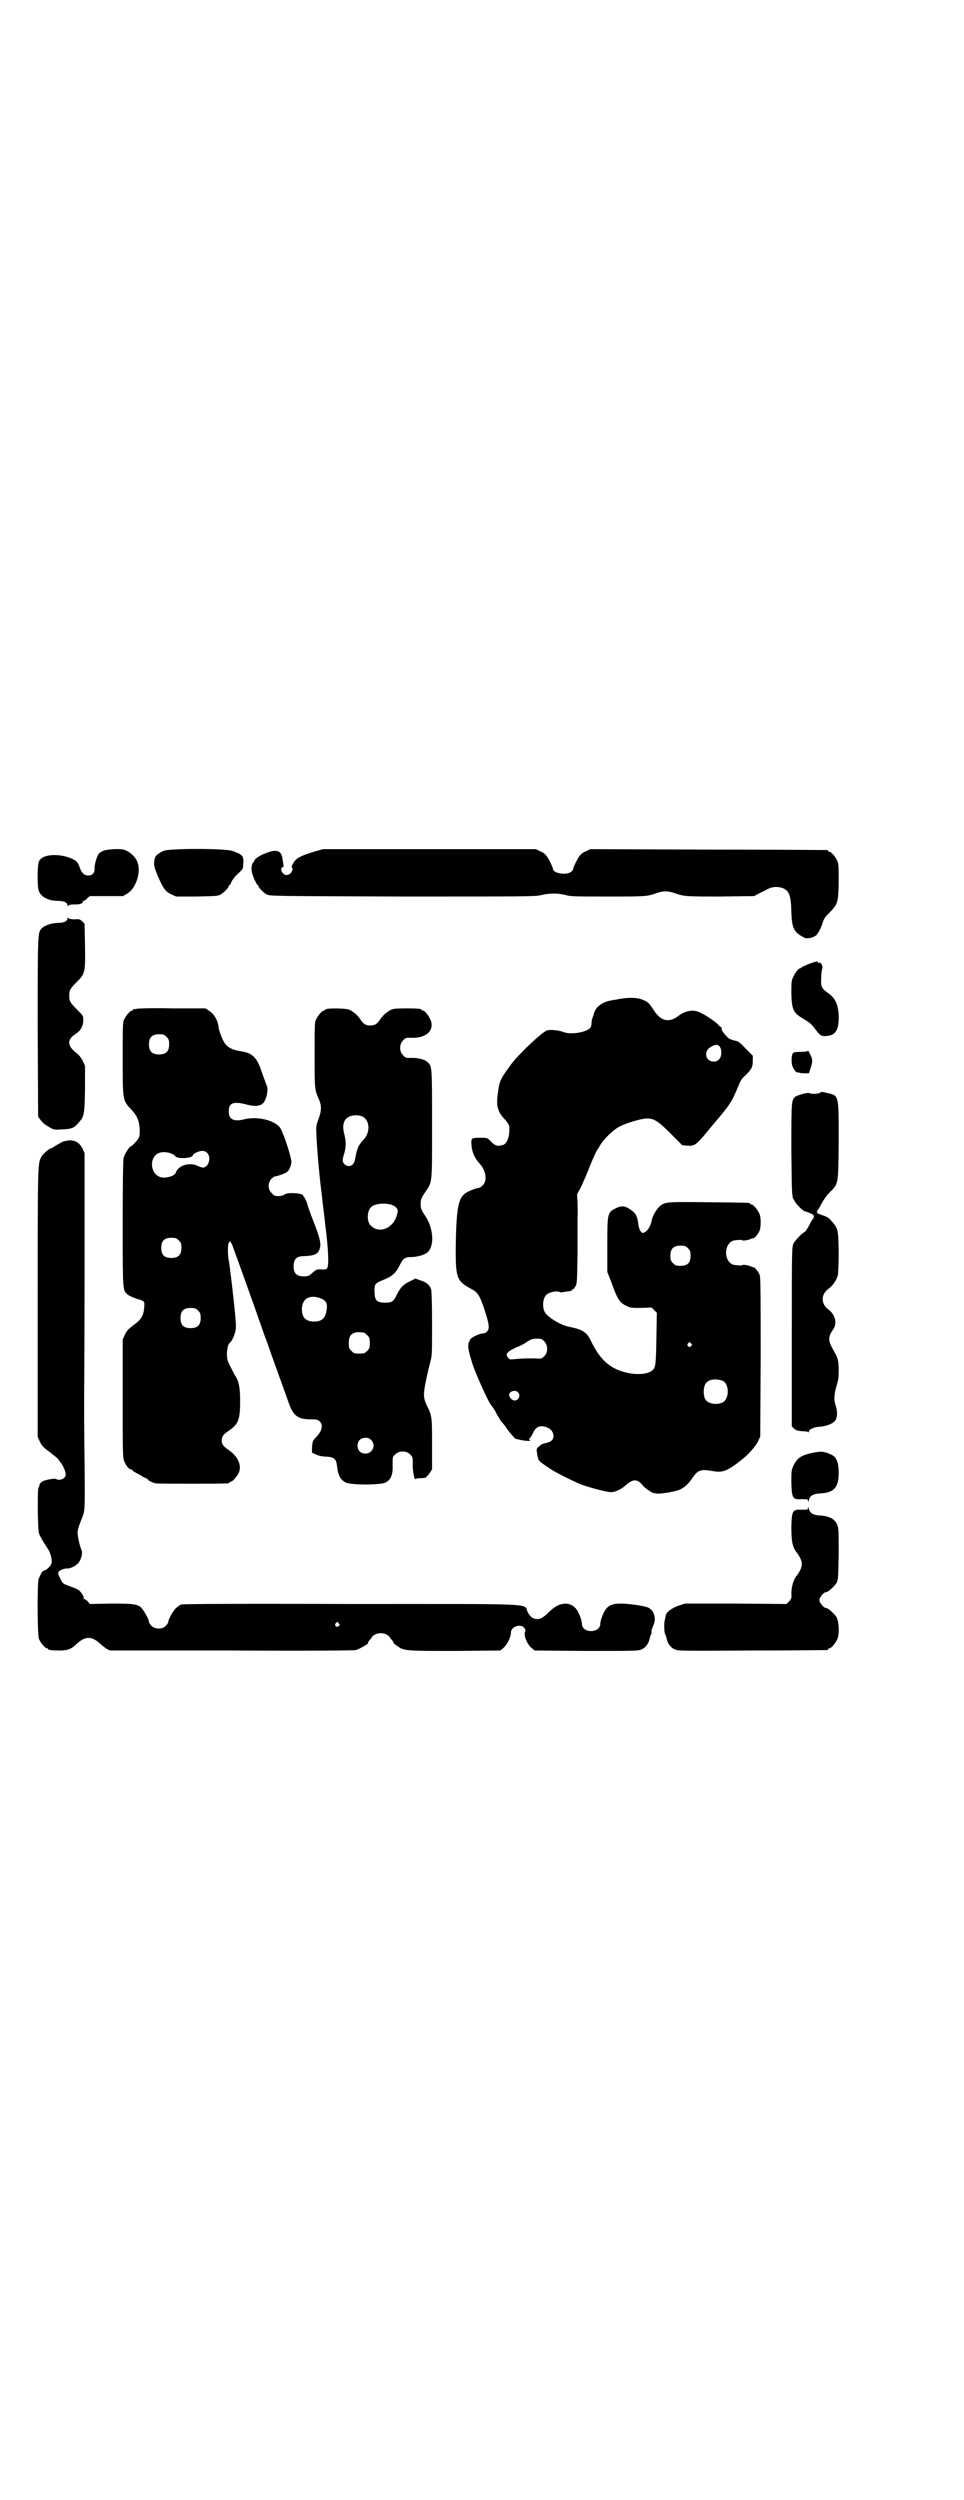 <?xml version="1.0" standalone="no"?>
<!DOCTYPE svg PUBLIC "-//W3C//DTD SVG 20010904//EN"
 "http://www.w3.org/TR/2001/REC-SVG-20010904/DTD/svg10.dtd">
<svg version="1.0" xmlns="http://www.w3.org/2000/svg"
 width="1100pt" height="2850pt" viewBox="0 0 1100 2850"
 preserveAspectRatio="xMidYMid meet">
<g transform="translate(0,2850) scale(0.5,-0.5)"
fill="#000000" stroke="none">
<path d="M235 3760 c-4 -2 -9 -5 -10 -7 -4 -6 -10 -25 -9 -33 0 -10 -5 -16
-14 -16 -10 0 -15 5 -20 18 -5 14 -8 16 -22 22 -29 11 -65 8 -71 -8 -4 -8 -4
-55 -1 -66 5 -15 22 -24 46 -24 12 0 20 -4 20 -10 0 -2 1 -2 2 -1 1 2 6 3 13
3 12 -1 23 3 20 7 -1 0 0 1 1 1 2 0 6 2 9 6 l6 5 38 0 38 0 10 6 c22 14 33 56
20 77 -5 9 -15 18 -26 22 -9 4 -41 2 -50 -2z"/>
<path d="M373 3760 c-15 -7 -20 -12 -21 -24 -1 -10 0 -13 8 -33 13 -30 18 -36
31 -42 l11 -5 47 0 c44 1 49 1 55 5 8 5 18 15 18 19 0 1 1 2 2 2 1 0 3 4 5 9
2 4 9 13 15 18 10 9 11 11 11 20 2 19 -1 23 -25 31 -16 6 -145 6 -157 0z"/>
<path d="M716 3758 c-29 -9 -40 -14 -46 -25 -4 -6 -5 -9 -4 -11 2 -1 2 -3 2
-4 -1 -2 -2 -4 -2 -4 0 -4 -7 -9 -12 -9 -9 0 -17 15 -9 18 2 0 3 2 2 3 0 2 -1
8 -2 14 -2 17 -9 23 -26 19 -19 -5 -39 -16 -39 -23 0 -1 -1 -2 -2 -2 -2 -1 -3
-6 -4 -12 0 -10 1 -13 6 -26 4 -8 7 -14 8 -14 1 0 2 -1 2 -2 0 -4 10 -14 18
-19 7 -4 11 -4 309 -5 285 0 303 0 317 3 19 5 41 5 58 0 11 -3 23 -3 97 -3 85
0 88 0 110 8 15 5 25 5 40 0 22 -8 27 -8 105 -8 l77 1 11 6 c6 3 15 7 20 10
11 6 24 6 35 2 14 -6 18 -17 19 -53 1 -39 6 -48 30 -60 5 -3 21 0 27 6 5 5 12
19 15 30 2 6 5 12 13 19 21 22 22 23 23 72 0 33 0 41 -3 48 -4 9 -14 21 -18
21 -2 0 -3 1 -3 2 0 1 -1 2 -2 2 -2 0 -124 1 -272 1 l-269 1 -10 -5 c-6 -2
-12 -7 -14 -10 -6 -8 -15 -27 -15 -30 0 -2 -2 -5 -5 -7 -11 -8 -41 -3 -41 7 0
3 -9 22 -15 30 -2 3 -8 8 -14 10 l-10 5 -243 0 -243 0 -21 -6z"/>
<path d="M154 3606 c0 -6 -8 -10 -20 -10 -14 0 -31 -5 -38 -12 -10 -9 -10 -7
-10 -225 l1 -205 6 -8 c4 -6 11 -11 18 -15 12 -7 13 -7 29 -6 24 1 29 3 39 15
13 14 14 18 15 76 l0 54 -5 11 c-3 6 -8 13 -13 17 -23 17 -24 32 -3 45 11 7
17 18 17 30 0 11 0 11 -12 23 -18 18 -20 21 -20 34 0 13 2 16 19 33 17 17 18
21 17 82 l-1 49 -5 5 c-5 5 -7 6 -18 5 -8 0 -13 1 -14 3 -1 1 -2 1 -2 -1z"/>
<path d="M1848 3503 c-8 -3 -16 -7 -18 -8 -2 -2 -4 -3 -5 -3 -3 0 -11 -11 -15
-20 -4 -8 -4 -12 -4 -38 1 -37 5 -44 28 -57 13 -8 18 -12 24 -20 14 -19 16
-20 29 -19 21 2 28 15 27 48 -2 27 -8 39 -27 52 -11 8 -14 13 -13 30 0 8 1 18
2 22 3 7 -2 17 -7 15 -2 0 -3 0 -3 1 0 3 -1 3 -18 -3z"/>
<path d="M1424 3424 c-7 -1 -15 -2 -17 -3 -2 0 -8 -1 -13 -2 -21 -4 -35 -15
-39 -31 0 -2 -2 -6 -3 -9 -1 -3 -2 -8 -2 -11 0 -4 -1 -8 -2 -10 -6 -11 -45
-18 -62 -11 -10 4 -29 6 -37 4 -11 -3 -64 -53 -83 -78 -26 -36 -26 -37 -30
-67 -4 -28 0 -42 17 -59 5 -6 9 -12 9 -14 2 -22 -4 -39 -13 -43 -12 -4 -19 -3
-28 7 -9 9 -9 9 -22 9 -24 0 -24 0 -23 -17 1 -15 7 -29 17 -40 16 -17 20 -40
9 -51 -3 -3 -7 -6 -8 -6 -9 -1 -29 -9 -35 -15 -14 -12 -18 -40 -19 -126 0 -66
3 -72 36 -90 14 -7 19 -15 29 -45 11 -33 13 -45 7 -51 -2 -3 -6 -5 -9 -5 -8 0
-26 -8 -30 -14 -7 -12 -6 -20 6 -58 9 -26 36 -85 42 -92 2 -2 7 -9 10 -15 3
-6 9 -16 13 -22 5 -5 10 -12 12 -15 3 -5 13 -17 18 -22 1 -2 4 -3 6 -3 2 -1 5
-1 8 -2 10 -2 22 -3 22 -1 0 1 -1 2 -2 2 -2 0 -2 1 0 2 2 1 5 6 8 12 7 16 17
20 34 13 12 -5 17 -20 10 -28 -3 -4 -6 -5 -22 -9 -2 -1 -5 -3 -8 -6 -6 -5 -6
-5 -4 -18 3 -15 2 -14 27 -31 18 -12 49 -27 72 -37 18 -7 60 -18 69 -18 10 0
23 6 33 15 18 16 28 16 41 -1 4 -5 25 -19 25 -16 0 0 2 0 5 -1 6 -2 43 4 54 9
12 6 19 13 28 26 13 19 19 21 47 16 23 -4 33 0 67 27 14 11 31 30 36 41 l5 11
1 180 c0 119 0 182 -2 187 -2 7 -11 19 -15 19 -1 0 -7 2 -12 4 -6 1 -11 2 -12
1 -1 -2 -17 -1 -23 1 -20 9 -20 45 0 54 6 2 22 3 23 1 1 -1 6 0 12 1 5 2 11 4
12 4 3 0 11 9 14 16 4 9 4 31 0 40 -4 9 -14 21 -18 21 -2 0 -3 1 -3 2 0 2 -2
2 -94 3 -95 1 -99 1 -111 -8 -8 -6 -19 -25 -20 -35 -2 -10 -8 -21 -15 -25 -5
-3 -6 -3 -10 2 -2 2 -4 8 -5 14 -2 20 -6 28 -21 37 -10 7 -18 7 -29 2 -21 -10
-21 -11 -21 -85 l0 -61 9 -23 c14 -39 19 -47 34 -54 10 -5 12 -5 34 -5 l24 1
6 -6 6 -6 -1 -59 c-1 -60 -2 -66 -9 -72 -14 -13 -55 -11 -84 3 -24 12 -40 30
-57 65 -9 19 -19 25 -49 31 -17 3 -45 19 -54 31 -8 10 -7 32 1 41 6 7 25 11
32 7 1 -1 7 0 13 1 6 1 11 2 12 1 1 0 1 0 1 2 0 1 1 2 3 2 1 0 4 3 6 7 4 6 4
11 5 74 0 37 0 75 0 83 1 8 0 24 0 34 l-1 19 11 21 c5 12 13 29 16 38 7 18 18
42 20 44 1 1 3 4 5 8 9 15 29 35 44 43 14 8 51 19 63 19 17 0 26 -6 54 -34
l27 -27 12 -1 c17 -1 19 0 55 44 45 53 45 54 62 94 4 11 8 16 16 23 13 13 16
18 16 33 l0 11 -16 16 c-13 14 -17 17 -23 18 -5 1 -11 3 -15 5 -7 5 -19 20
-17 23 0 2 0 3 -1 3 -1 0 -5 3 -8 7 -8 7 -23 18 -39 26 -16 8 -33 6 -52 -8
-20 -15 -38 -11 -53 11 -12 18 -15 22 -26 26 -10 5 -25 6 -44 4z m219 -111 c5
-7 4 -23 -2 -28 -5 -7 -18 -7 -24 -1 -8 7 -7 20 2 27 11 8 20 9 24 2z m-73
-459 c5 -5 6 -7 6 -17 0 -16 -7 -23 -23 -23 -10 0 -12 1 -17 6 -5 5 -6 7 -6
17 0 16 7 23 23 23 10 0 12 -1 17 -6z m-328 -212 c9 -9 9 -26 0 -34 -6 -6 -6
-6 -24 -5 -9 0 -26 0 -36 -1 -18 -2 -19 -2 -22 2 -8 9 -3 14 18 24 8 3 18 8
22 11 12 8 15 9 26 9 9 0 11 -1 16 -6z m335 -5 c3 -3 3 -3 0 -6 -4 -5 -11 1
-7 6 4 4 4 4 7 0z m72 -85 c16 -7 16 -43 -1 -50 -15 -6 -34 -2 -39 9 -4 8 -4
24 0 32 5 12 23 15 40 9z m-467 -26 c7 -7 2 -19 -8 -19 -5 0 -12 7 -12 13 0 8
14 12 20 6z"/>
<path d="M312 3400 c-3 -1 -6 -1 -7 0 0 0 -1 0 -1 -2 0 -1 -1 -2 -3 -2 -4 0
-14 -12 -18 -21 -3 -6 -3 -19 -3 -89 0 -96 0 -95 20 -116 14 -15 18 -27 19
-47 0 -11 -1 -16 -4 -20 -4 -6 -15 -17 -17 -17 -3 0 -14 -18 -16 -26 -1 -7 -2
-51 -2 -152 0 -155 0 -150 12 -160 4 -3 20 -10 27 -11 1 0 4 -2 7 -3 4 -3 4
-5 3 -15 -1 -18 -7 -28 -24 -40 -12 -9 -16 -13 -20 -22 l-5 -11 0 -133 c0
-115 0 -135 3 -143 4 -11 11 -20 16 -20 1 0 3 -1 3 -2 0 -1 3 -3 7 -5 3 -2 10
-5 14 -8 4 -3 10 -5 12 -6 1 -1 3 -2 3 -3 0 -1 7 -5 17 -8 5 -1 155 -1 164 0
3 0 5 2 5 2 0 1 1 2 3 2 4 0 16 14 19 23 5 17 -4 35 -24 49 -12 8 -16 13 -16
22 0 9 4 14 16 22 22 15 26 25 26 68 0 31 -3 45 -11 57 -4 7 -14 26 -17 34 -4
11 -2 36 4 41 4 3 10 14 12 23 3 9 3 14 1 38 -3 34 -12 111 -15 128 -3 13 -2
39 0 39 1 0 2 1 1 2 -1 1 0 2 1 2 1 0 3 -3 5 -6 3 -7 32 -88 43 -119 7 -19 24
-68 31 -88 3 -8 8 -21 11 -30 3 -9 8 -23 11 -31 11 -31 26 -72 33 -92 11 -32
21 -40 52 -40 13 0 16 -1 20 -5 8 -9 5 -22 -10 -37 -6 -6 -7 -8 -8 -23 l0 -11
9 -4 c6 -3 15 -5 24 -5 17 -1 22 -5 24 -20 2 -22 8 -33 20 -39 12 -6 80 -6 91
0 12 6 17 18 16 40 0 18 0 19 6 24 8 9 26 9 34 0 6 -6 6 -7 6 -21 -1 -15 4
-39 6 -35 1 1 7 2 13 2 7 0 12 1 12 2 -1 1 0 2 1 2 1 0 4 4 7 8 l5 8 0 58 c0
63 0 64 -13 90 -5 11 -7 20 -4 37 2 14 9 45 13 60 4 13 4 20 4 86 0 48 -1 74
-2 79 -3 10 -11 17 -25 21 l-11 4 -12 -6 c-15 -7 -22 -14 -30 -30 -8 -17 -12
-19 -27 -19 -18 0 -24 5 -24 22 -1 8 0 15 1 18 3 5 4 6 26 15 15 7 22 14 30
30 8 16 12 19 26 19 14 0 31 5 38 11 16 15 13 55 -5 82 -10 15 -11 18 -11 28
0 10 1 13 11 28 16 23 15 17 15 156 0 134 0 130 -11 140 -6 6 -24 10 -39 9 -9
0 -11 0 -16 6 -9 8 -9 26 0 34 5 6 7 6 16 6 34 -2 54 14 48 37 -3 10 -14 25
-19 25 -2 0 -3 1 -3 2 0 2 -9 3 -35 3 -24 0 -32 -1 -36 -4 -1 0 -5 -3 -9 -6
-4 -2 -9 -8 -13 -13 -8 -13 -14 -16 -24 -16 -10 0 -16 3 -24 16 -4 5 -9 11
-13 13 -4 3 -8 6 -9 6 -6 5 -57 5 -57 1 0 -1 -1 -2 -3 -2 -4 0 -14 -12 -18
-21 -3 -6 -3 -18 -3 -82 0 -78 0 -77 10 -100 6 -14 6 -25 -1 -44 -5 -13 -6
-19 -5 -32 0 -18 6 -91 11 -130 2 -13 3 -29 4 -35 1 -6 3 -25 5 -42 8 -62 9
-98 4 -102 -1 -2 -7 -3 -13 -2 -10 0 -11 0 -20 -8 -8 -7 -10 -8 -20 -8 -16 0
-23 7 -23 23 0 16 7 23 22 23 27 1 34 5 38 18 3 12 0 24 -16 65 -3 7 -12 32
-14 40 -2 4 -4 9 -5 11 -2 1 -3 3 -3 4 0 6 -36 8 -42 3 -3 -2 -7 -4 -14 -4 -9
0 -11 1 -16 7 -9 8 -9 23 -1 32 3 3 7 6 9 6 4 0 24 7 27 10 5 4 9 13 10 22 1
8 -15 58 -24 76 -10 19 -52 30 -84 22 -24 -6 -35 0 -35 18 0 20 11 24 44 15
19 -5 33 -2 38 9 6 11 8 28 5 34 -1 3 -6 16 -11 30 -12 37 -22 46 -53 50 -16
3 -27 9 -33 19 -5 8 -12 26 -13 34 -1 15 -10 31 -21 38 l-9 6 -76 0 c-42 1
-78 0 -81 -1z m68 -64 c5 -5 6 -7 6 -17 0 -16 -7 -23 -23 -23 -16 0 -23 7 -23
23 0 16 7 23 23 23 10 0 12 -1 17 -6z m446 -181 c18 -8 20 -36 4 -53 -5 -5
-10 -12 -12 -16 -3 -7 -4 -10 -8 -30 -2 -14 -15 -19 -24 -10 -5 5 -5 10 -1 22
5 17 5 28 1 45 -6 22 -2 36 13 42 7 3 20 3 27 0z m-353 -84 c10 -10 3 -33 -10
-33 -2 0 -8 2 -12 4 -18 9 -45 1 -50 -16 -3 -8 -26 -14 -37 -9 -22 9 -23 45
-2 54 12 5 31 1 38 -7 5 -7 40 -5 40 2 0 3 13 10 21 10 5 0 9 -1 12 -5z m418
-117 c5 -1 11 -5 13 -7 4 -5 5 -6 2 -16 -7 -30 -39 -45 -59 -26 -10 8 -10 32
-1 42 7 8 27 11 45 7z m-483 -82 c5 -5 6 -7 6 -17 0 -16 -7 -23 -23 -23 -16 0
-23 7 -23 23 0 16 7 23 23 23 10 0 12 -1 17 -6z m326 -133 c11 -5 14 -12 11
-28 -3 -17 -11 -24 -28 -24 -19 0 -28 9 -28 28 0 25 19 35 45 24z m-282 -27
c5 -5 6 -7 6 -17 0 -16 -7 -23 -23 -23 -16 0 -23 7 -23 23 0 16 7 23 23 23 10
0 12 -1 17 -6z m378 -50 c1 0 5 -3 8 -6 5 -5 6 -7 6 -18 0 -11 -1 -13 -6 -18
-6 -6 -7 -6 -18 -6 -11 0 -12 0 -18 6 -5 5 -6 7 -6 17 0 14 3 20 12 24 5 2 8
2 22 1z m17 -245 c12 -12 3 -31 -13 -31 -11 0 -18 7 -18 18 0 11 7 18 18 18 6
0 9 -1 13 -5z"/>
<path d="M1844 3305 c0 -2 -4 -3 -15 -3 -9 0 -17 -1 -18 -2 -5 -2 -6 -24 -2
-32 2 -7 11 -16 11 -13 0 1 1 1 2 0 1 -1 7 -2 13 -2 l11 0 3 9 c6 17 6 23 0
34 -3 6 -5 10 -5 9z"/>
<path d="M1872 3209 c-2 -3 -22 -4 -25 -1 -3 2 -28 -5 -33 -9 -8 -9 -8 -12 -8
-121 1 -96 1 -106 5 -112 4 -10 22 -28 27 -28 1 0 6 -2 11 -4 7 -3 9 -5 8 -8
0 -2 0 -4 -1 -4 -1 0 -5 -7 -9 -15 -4 -8 -9 -15 -11 -16 -5 -2 -21 -18 -25
-26 -4 -8 -4 -17 -4 -212 l0 -205 5 -5 c5 -4 7 -5 18 -6 7 0 14 -1 14 -2 1 -1
2 -1 2 1 0 5 10 10 23 11 15 1 30 6 36 13 6 6 7 22 2 36 -4 12 -4 23 2 44 5
16 5 21 5 40 -1 22 -1 22 -16 49 -8 16 -8 24 4 41 9 13 4 33 -11 44 -18 13
-18 35 0 48 10 7 18 20 21 30 1 6 2 26 2 54 -1 52 -1 53 -18 72 -5 6 -11 9
-21 12 -8 3 -12 5 -11 6 2 1 2 2 1 2 -1 0 -1 1 0 2 1 0 6 8 10 16 4 8 12 19
17 24 22 22 21 17 22 117 0 108 1 105 -26 111 -11 3 -14 3 -16 1z"/>
<path d="M143 3097 c-4 -2 -11 -6 -16 -9 -5 -3 -9 -6 -10 -6 -4 0 -17 -11 -21
-17 -10 -17 -10 -3 -10 -334 l0 -307 5 -11 c5 -10 8 -13 23 -24 10 -8 18 -14
18 -15 0 0 3 -4 6 -8 6 -7 12 -21 12 -28 0 -9 -14 -15 -22 -10 -4 2 -26 -2
-32 -6 -4 -3 -6 -6 -6 -8 0 -2 -1 -4 -2 -5 -3 -2 -2 -97 1 -105 2 -6 8 -17 20
-35 7 -10 11 -28 8 -35 -3 -6 -11 -14 -17 -15 -4 -1 -5 -4 -12 -19 -3 -10 -3
-128 1 -137 4 -9 14 -21 18 -21 2 0 3 -1 3 -2 0 -2 9 -3 27 -3 18 0 27 4 39
16 19 17 33 17 52 0 4 -4 11 -9 15 -12 l8 -4 276 0 c193 -1 279 0 285 1 8 2
32 16 28 16 -1 0 0 2 2 5 2 2 6 7 8 10 9 10 29 10 38 0 2 -3 6 -8 8 -10 2 -3
3 -5 2 -5 0 0 3 -3 9 -7 15 -11 20 -11 132 -11 l103 1 7 6 c8 7 17 24 17 35 0
13 21 21 30 11 3 -4 4 -5 2 -10 -3 -8 5 -28 15 -36 l7 -6 118 -1 c116 0 119 0
127 4 9 4 16 14 18 26 1 4 2 7 3 8 1 0 1 2 1 5 -1 2 1 8 3 13 9 17 3 37 -11
43 -9 4 -45 9 -63 9 -15 0 -25 -3 -32 -11 -6 -7 -14 -26 -14 -35 0 -12 -13
-19 -28 -16 -8 2 -14 8 -14 16 0 9 -8 28 -14 35 -16 17 -39 14 -62 -9 -16 -16
-24 -18 -36 -13 -5 3 -8 7 -12 14 -9 20 32 18 -402 18 -267 1 -383 0 -388 -1
-3 -1 -9 -5 -12 -8 -6 -5 -18 -26 -18 -32 0 -2 -3 -6 -6 -9 -8 -8 -24 -8 -32
0 -3 3 -6 7 -6 9 0 6 -12 27 -18 33 -10 8 -17 9 -69 9 l-48 -1 -5 6 c-2 3 -6
5 -7 5 -2 0 -2 1 -2 3 1 3 -6 14 -12 18 -3 2 -12 6 -21 9 -14 5 -15 6 -19 14
-8 16 -8 17 -1 22 4 2 10 4 14 4 9 -1 23 7 28 14 6 8 9 23 6 28 -4 9 -8 28 -9
38 0 8 2 15 11 37 6 15 6 21 5 127 -1 59 -1 120 -1 135 0 15 1 150 1 298 l0
270 -4 9 c-9 19 -24 24 -46 17z m630 -1098 c3 -3 3 -3 0 -6 -4 -5 -11 1 -7 6
4 4 4 4 7 0z"/>
<path d="M1861 2389 c-32 -6 -41 -12 -50 -30 -5 -11 -5 -13 -5 -39 1 -37 3
-39 24 -38 13 0 14 0 14 -4 0 -4 1 -3 2 2 2 9 9 14 23 15 34 1 45 13 45 47 0
24 -5 37 -18 42 -15 7 -21 7 -35 5z"/>
<path d="M1844 2262 c0 -4 -1 -4 -14 -4 -21 1 -23 -1 -24 -39 0 -31 2 -45 11
-57 17 -22 17 -34 0 -56 -7 -9 -11 -26 -11 -39 1 -11 0 -12 -5 -18 l-6 -6
-116 1 -116 0 -15 -5 c-16 -6 -27 -14 -29 -23 0 -3 -1 -7 -2 -10 -2 -8 -1 -30
1 -32 1 -1 2 -4 3 -8 2 -12 9 -22 18 -26 8 -4 11 -4 177 -3 93 0 170 1 172 1
1 0 2 1 2 2 0 1 1 2 3 2 4 0 14 12 18 21 5 12 4 39 -2 50 -4 7 -19 21 -24 21
-5 0 -15 12 -15 18 0 6 10 18 15 18 5 0 20 14 24 21 4 7 4 12 5 67 0 56 0 59
-4 67 -6 13 -19 19 -41 20 -14 1 -21 6 -23 15 -1 5 -2 6 -2 2z"/>
</g>
</svg>
